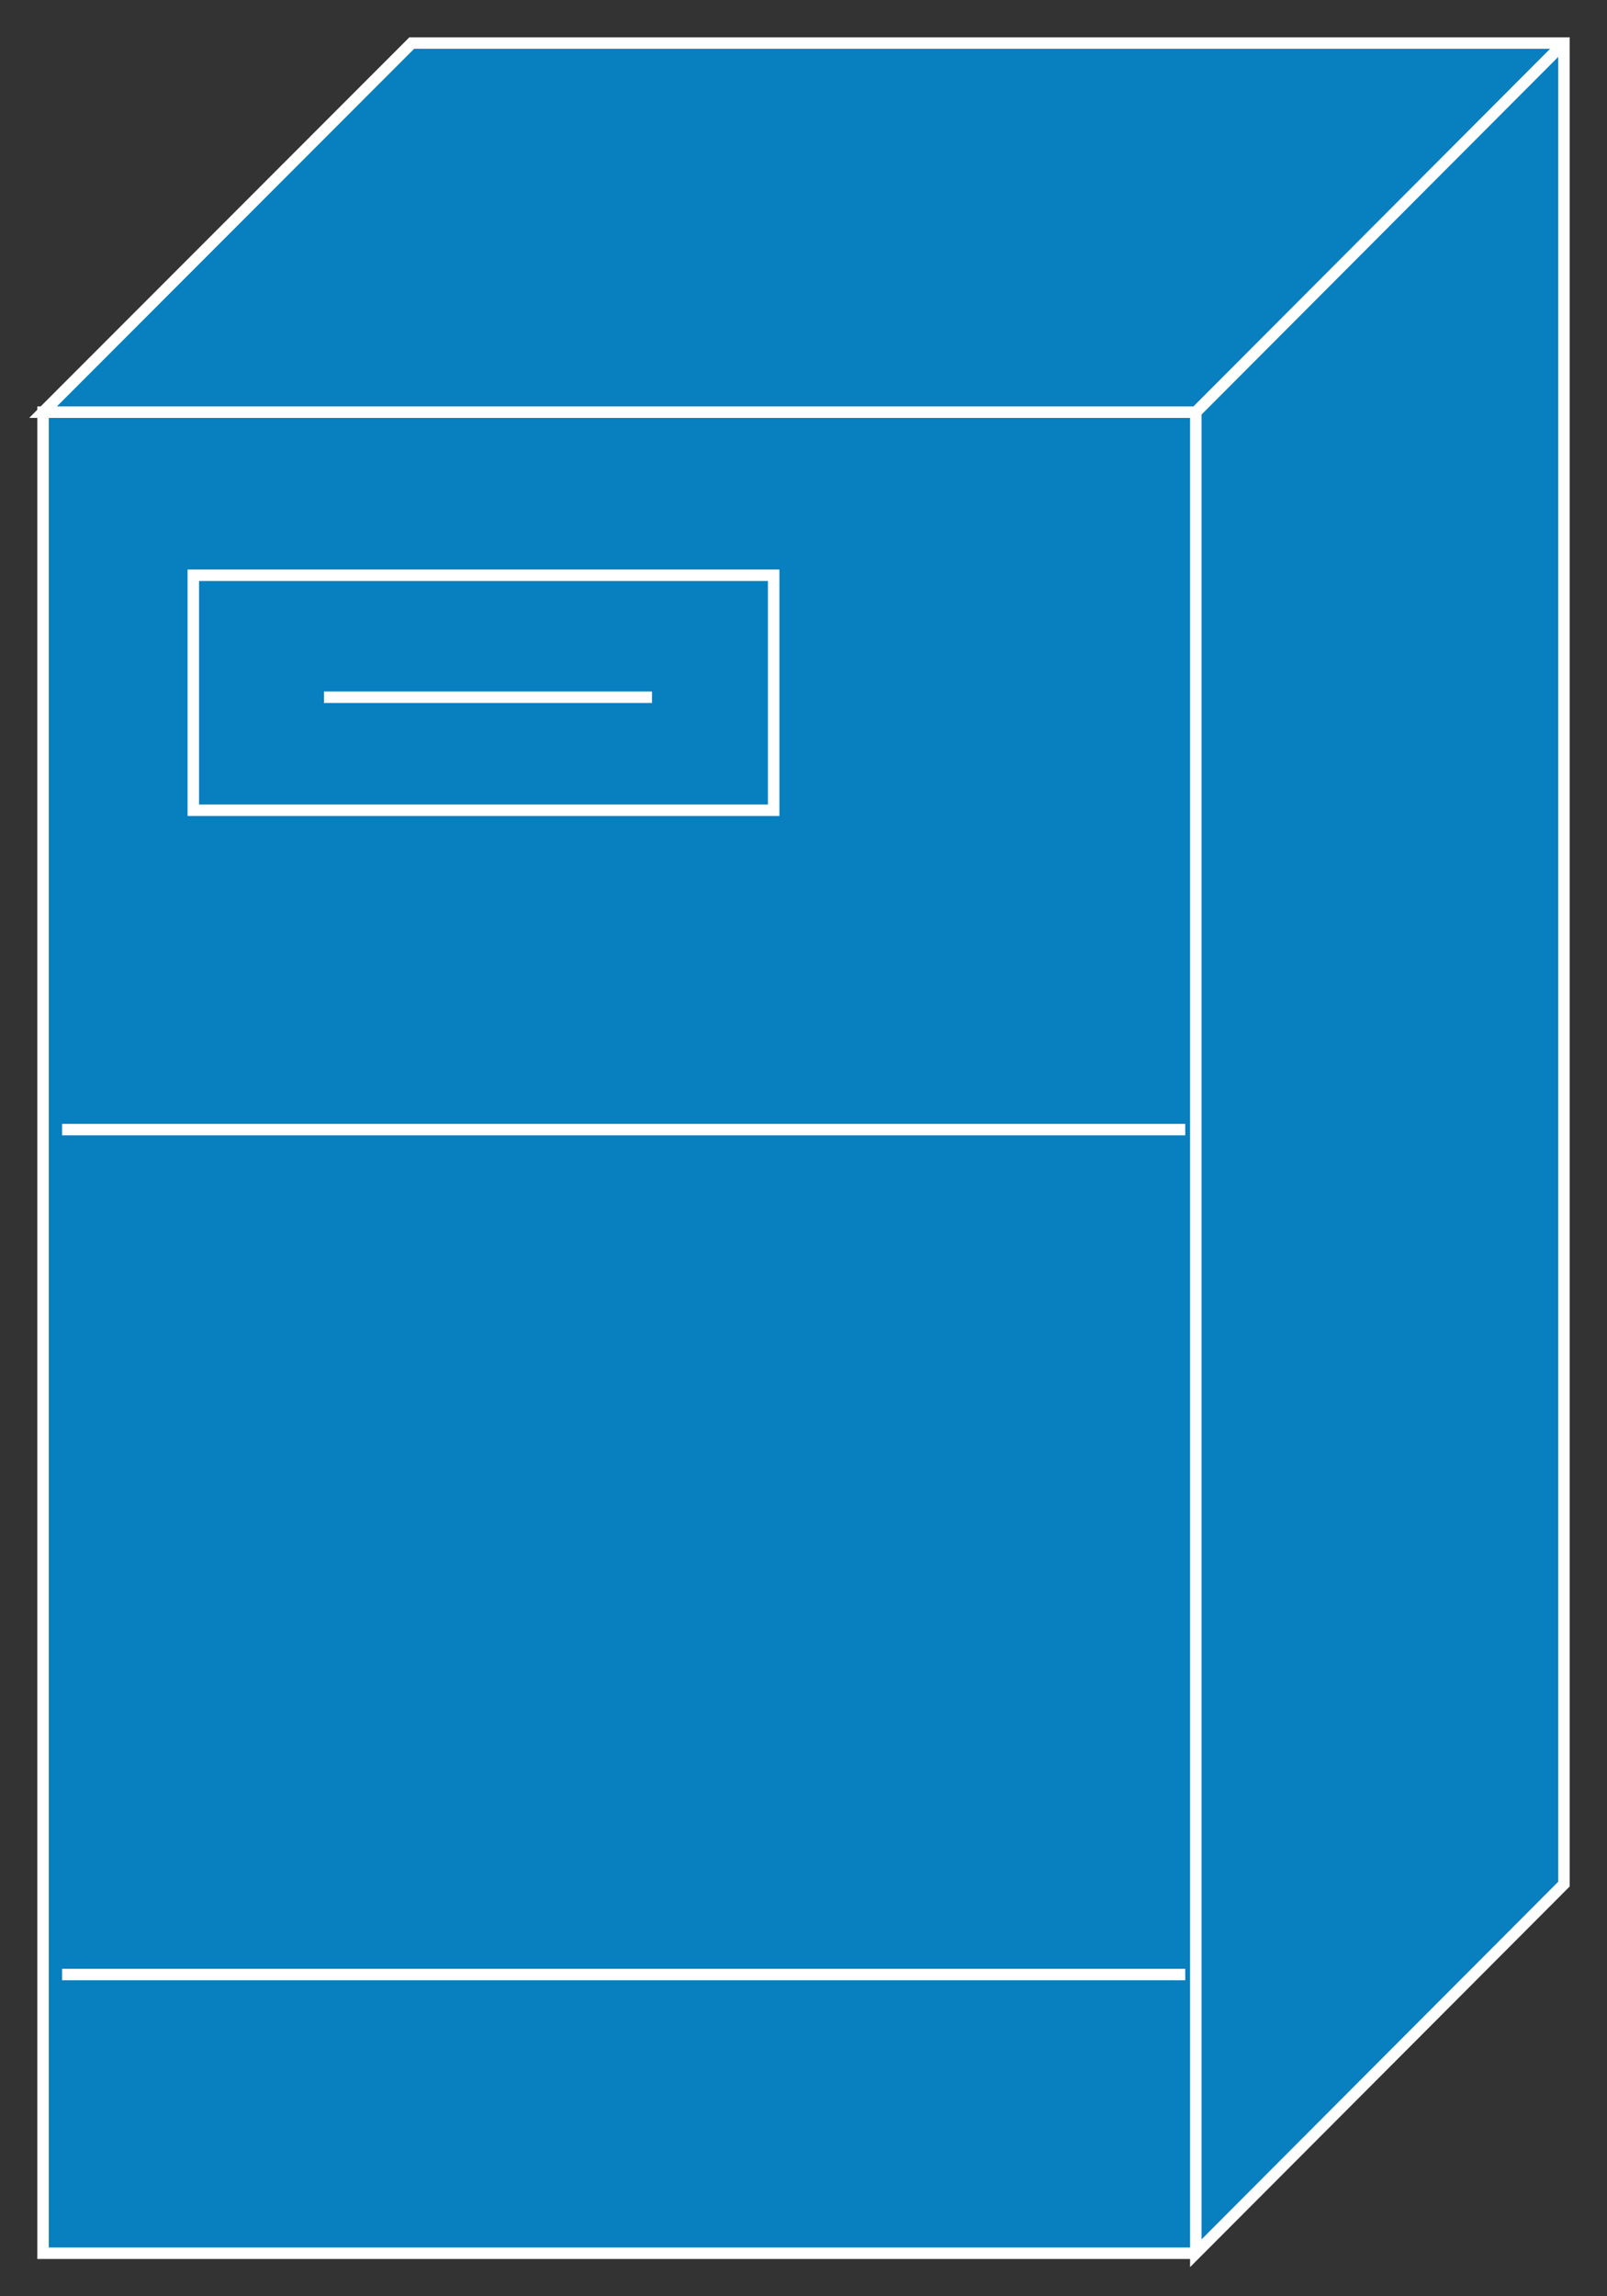 <?xml version="1.0" encoding="utf-8"?>
<!-- Generator: Adobe Illustrator 16.0.0, SVG Export Plug-In . SVG Version: 6.00 Build 0)  -->
<!DOCTYPE svg PUBLIC "-//W3C//DTD SVG 1.1//EN" "http://www.w3.org/Graphics/SVG/1.1/DTD/svg11.dtd">
<svg version="1.1"
	 id="svg2" xmlns:dc="http://purl.org/dc/elements/1.1/" xmlns:cc="http://creativecommons.org/ns#" xmlns:rdf="http://www.w3.org/1999/02/22-rdf-syntax-ns#" xmlns:svg="http://www.w3.org/2000/svg"
	 xmlns="http://www.w3.org/2000/svg" xmlns:xlink="http://www.w3.org/1999/xlink" x="0px" y="0px" width="56px" height="80px"
	 viewBox="0 0 56 80" enable-background="new 0 0 56 80" xml:space="preserve">
<rect x="0" y="0" width="56" height="80" fill="#333333" stroke="none"/>
<g id="g12" transform="scale(0.1,0.1)">
	<path id="path22" fill="#087FBF" d="M15,785.005h401.714V143.589H15V785.005z"/>
	<path id="path24" fill="none" stroke="#FFFFFF" stroke-width="4" d="M416.714,143.589H15v641.416h401.714"/>
	<path id="path26" fill="#087FBF" d="M416.714,785.005l128.281-128.594V15H143.481L15,143.589h401.714V785.005"/>
	<path id="path28" fill="none" stroke="#FFFFFF" stroke-width="4" d="M416.714,785.005l128.281-128.594V15H143.481L15,143.589
		h401.714V785.005z"/>
	<path id="path30" fill="#087FBF" d="M416.714,143.589L544.995,15"/>
	<path id="path32" fill="none" stroke="#FFFFFF" stroke-width="4" d="M416.714,143.589L544.995,15"/>
	<path id="path34" fill="none" stroke="#FFFFFF" stroke-width="4" d="M21.636,393.54h391.387"/>
	<path id="path36" fill="none" stroke="#FFFFFF" stroke-width="4" d="M21.636,687.915h391.387"/>
	<path id="path38" fill="none" stroke="#FFFFFF" stroke-width="4" d="M112.891,242.915h114.312"/>
	<path id="path40" fill="none" stroke="#FFFFFF" stroke-width="4" d="M67.363,282.29h202.241v-81.875H67.363V282.29z"/>
</g>
</svg>
